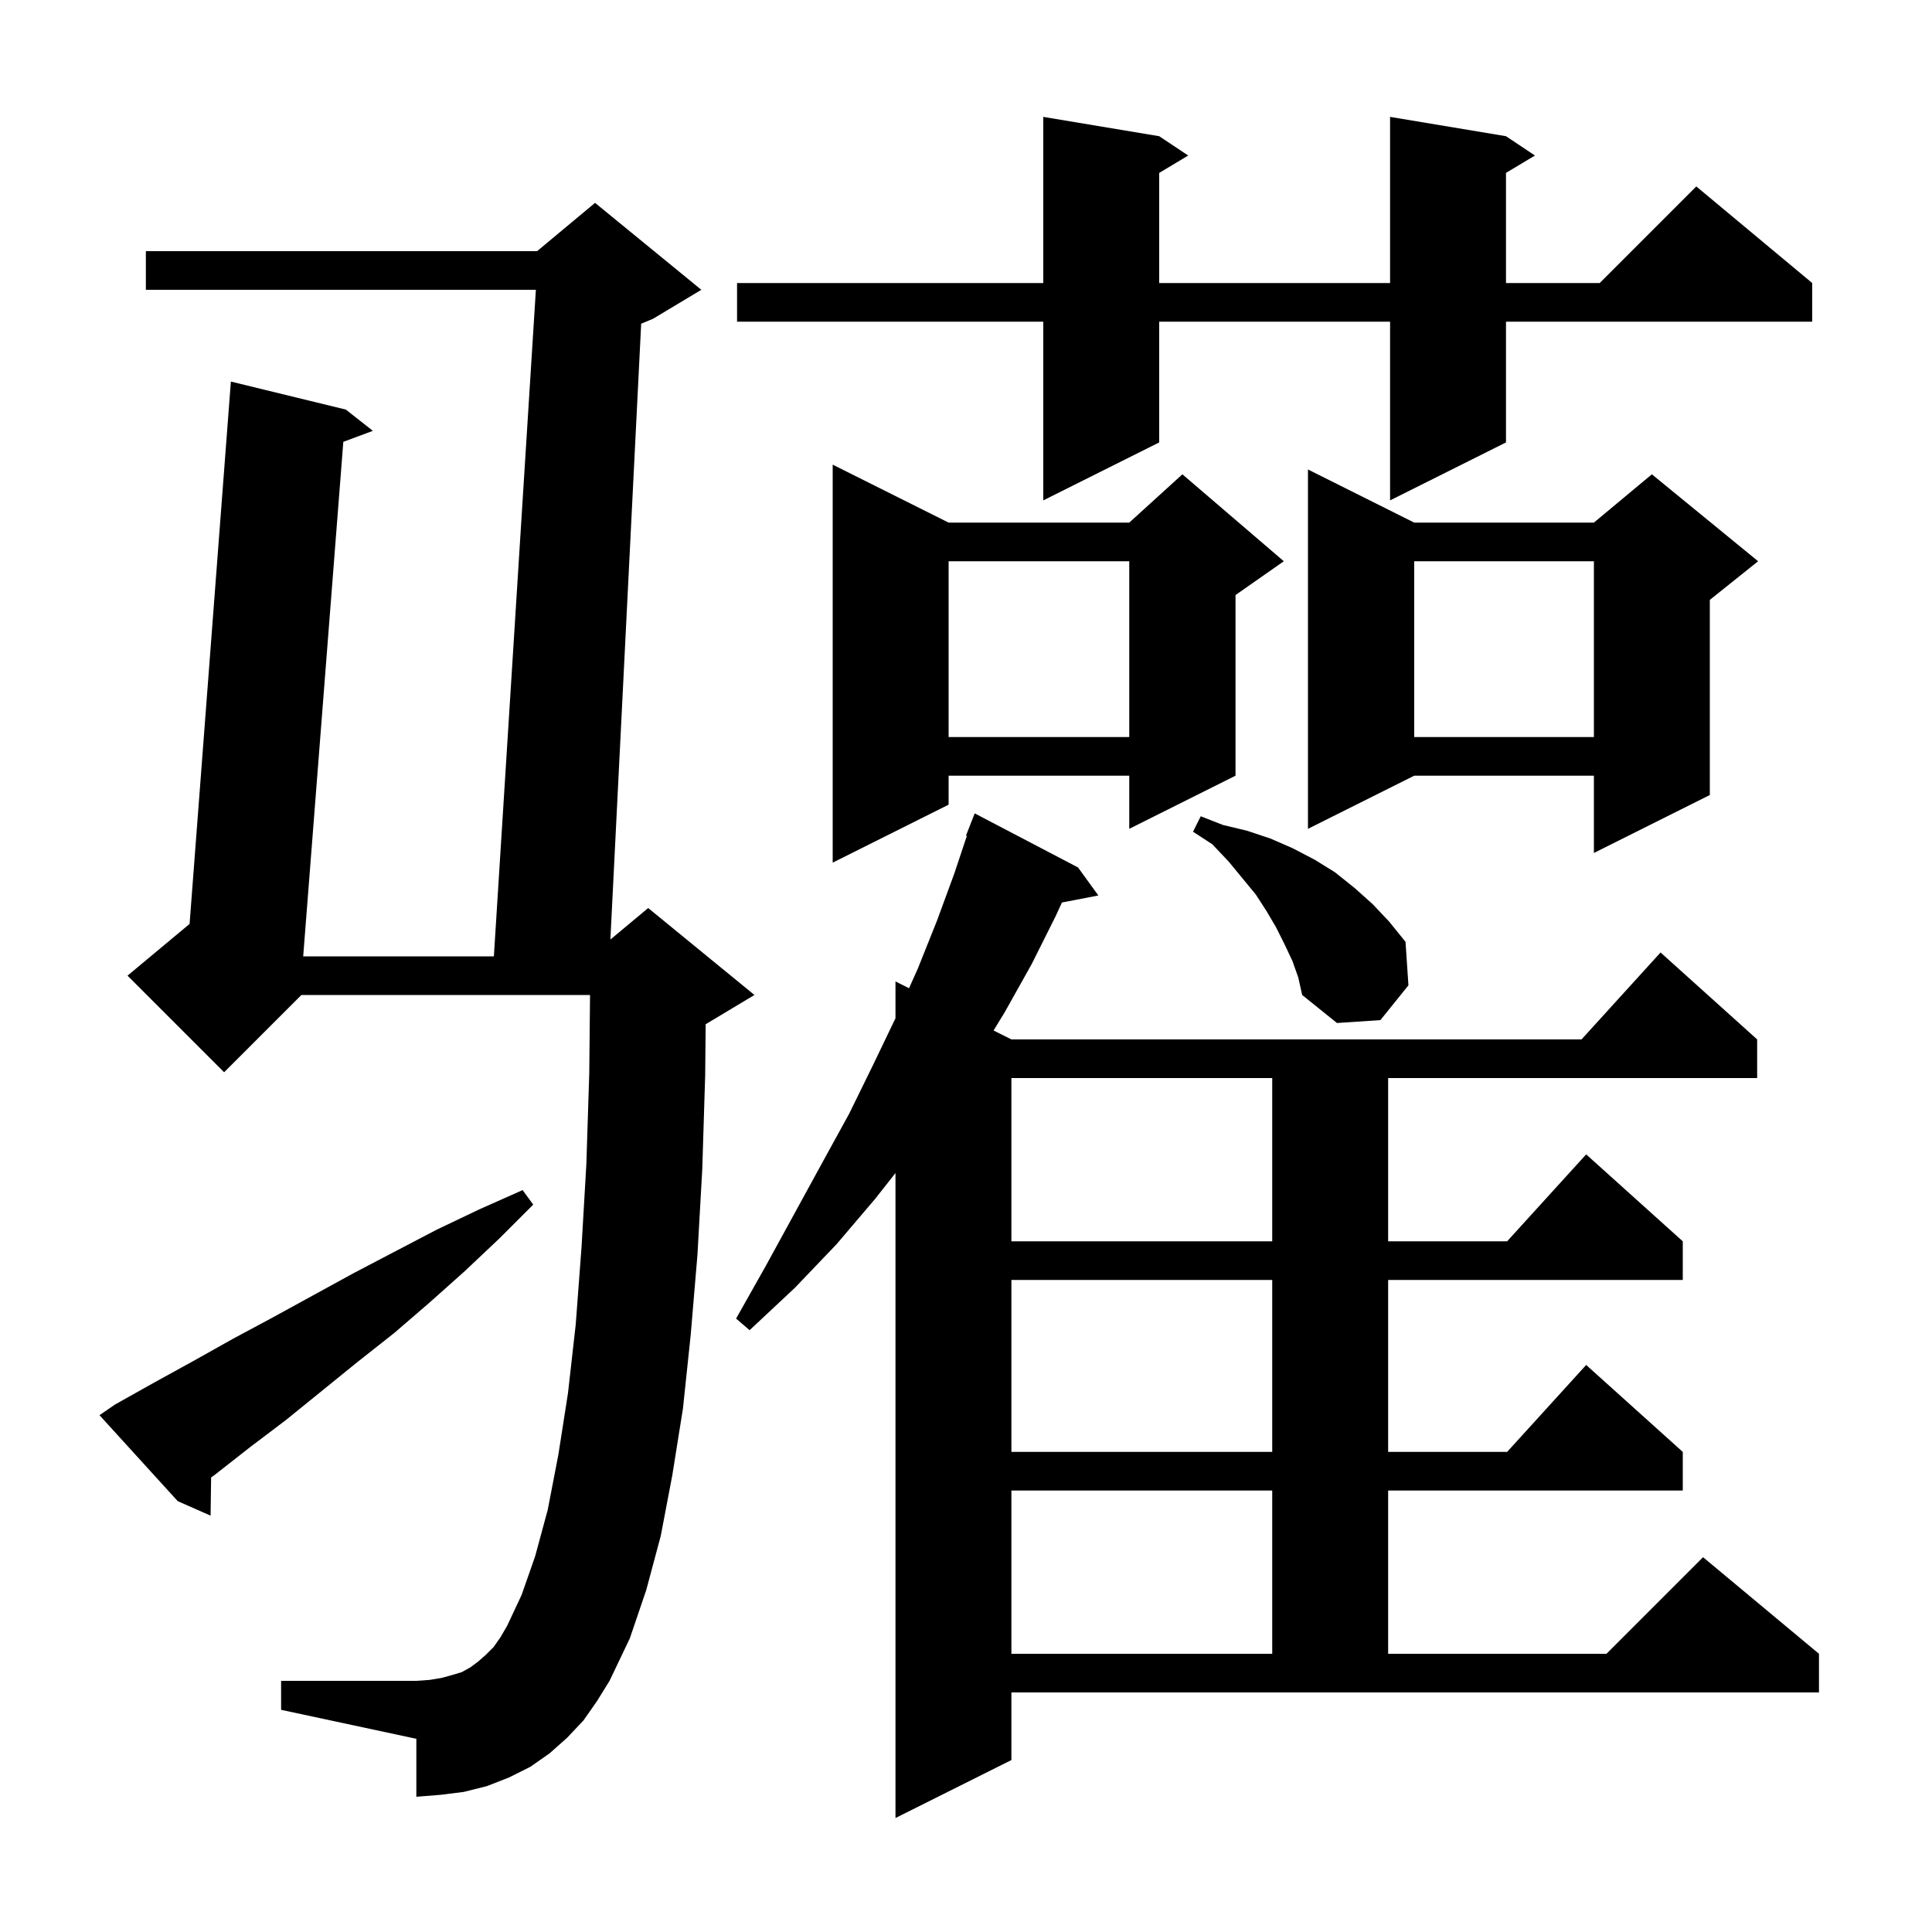 <svg xmlns="http://www.w3.org/2000/svg" xmlns:xlink="http://www.w3.org/1999/xlink" version="1.1" baseProfile="full" viewBox="0 0 200 200" width="200" height="200">
<g fill="black">
<path d="M 104.7 182.2 L 92.7 188.2 L 92.7 121.432 L 90.6 124.1 L 86.6 128.8 L 82.3 133.3 L 77.6 137.7 L 76.2 136.5 L 79.3 131.0 L 85.1 120.4 L 87.9 115.3 L 90.4 110.2 L 92.7 105.408 L 92.7 101.6 L 94.102 102.301 L 95.0 100.3 L 97.0 95.3 L 98.8 90.4 L 100.091 86.526 L 100.0 86.5 L 100.9 84.2 L 111.6 89.8 L 113.7 92.7 L 109.931 93.427 L 109.3 94.8 L 106.8 99.8 L 104.0 104.8 L 102.852 106.676 L 104.7 107.6 L 163.718 107.6 L 171.9 98.6 L 181.9 107.6 L 181.9 111.6 L 143.7 111.6 L 143.7 128.5 L 156.018 128.5 L 164.2 119.5 L 174.2 128.5 L 174.2 132.5 L 143.7 132.5 L 143.7 150.3 L 156.018 150.3 L 164.2 141.3 L 174.2 150.3 L 174.2 154.3 L 143.7 154.3 L 143.7 171.2 L 166.3 171.2 L 176.3 161.2 L 188.3 171.2 L 188.3 175.2 L 104.7 175.2 Z M 60.4 178.1 L 58.7 179.9 L 56.9 181.5 L 54.9 182.9 L 52.7 184.0 L 50.4 184.9 L 48.0 185.5 L 45.6 185.8 L 43.1 186.0 L 43.1 180.0 L 29.1 177.0 L 29.1 174.0 L 43.1 174.0 L 44.5 173.9 L 45.7 173.7 L 46.8 173.4 L 47.8 173.1 L 48.7 172.6 L 49.5 172.0 L 50.3 171.3 L 51.1 170.5 L 51.8 169.5 L 52.5 168.3 L 54.0 165.1 L 55.4 161.1 L 56.7 156.3 L 57.8 150.6 L 58.8 144.2 L 59.6 137.1 L 60.2 129.1 L 60.7 120.5 L 61.0 111.1 L 61.08 103.0 L 31.2 103.0 L 23.2 111.0 L 13.2 101.0 L 19.626 95.645 L 23.9 39.5 L 35.8 42.4 L 38.6 44.6 L 35.54 45.74 L 31.387 99.0 L 51.126 99.0 L 55.474 30.0 L 15.1 30.0 L 15.1 26.0 L 55.6 26.0 L 61.6 21.0 L 72.6 30.0 L 67.6 33.0 L 66.374 33.511 L 63.187 97.261 L 67.1 94.0 L 78.1 103.0 L 73.1 106.0 L 73.051 106.02 L 73.0 111.3 L 72.7 121.0 L 72.2 129.9 L 71.5 138.2 L 70.7 145.8 L 69.6 152.7 L 68.4 159.0 L 66.9 164.6 L 65.2 169.6 L 63.1 174.0 L 61.8 176.1 Z M 104.7 154.3 L 104.7 171.2 L 131.7 171.2 L 131.7 154.3 Z M 11.9 145.4 L 16.0 143.1 L 20.0 140.9 L 24.1 138.6 L 28.2 136.4 L 36.6 131.8 L 40.8 129.6 L 45.2 127.3 L 49.6 125.2 L 54.1 123.2 L 55.2 124.7 L 51.7 128.2 L 48.1 131.6 L 44.4 134.9 L 40.8 138.0 L 37.0 141.0 L 29.6 147.0 L 25.9 149.8 L 22.2 152.7 L 21.855 152.945 L 21.8 156.9 L 18.4 155.4 L 10.3 146.5 Z M 104.7 132.5 L 104.7 150.3 L 131.7 150.3 L 131.7 132.5 Z M 104.7 111.6 L 104.7 128.5 L 131.7 128.5 L 131.7 111.6 Z M 133.8 99.5 L 133.0 97.8 L 132.1 96.0 L 131.1 94.3 L 130.0 92.6 L 127.2 89.2 L 125.5 87.4 L 123.5 86.1 L 124.3 84.5 L 126.6 85.4 L 129.1 86.0 L 131.5 86.8 L 133.8 87.8 L 136.1 89.0 L 138.2 90.3 L 140.2 91.9 L 142.1 93.6 L 143.8 95.4 L 145.5 97.5 L 145.8 102.0 L 142.9 105.6 L 138.4 105.9 L 134.8 103.0 L 134.4 101.2 Z M 98.2 54.1 L 116.9 54.1 L 122.4 49.1 L 132.9 58.1 L 127.9 61.6 L 127.9 80.3 L 116.9 85.8 L 116.9 80.3 L 98.2 80.3 L 98.2 83.3 L 86.2 89.3 L 86.2 48.1 Z M 146.4 54.1 L 165.0 54.1 L 171.0 49.1 L 182.0 58.1 L 177.0 62.1 L 177.0 82.3 L 165.0 88.3 L 165.0 80.3 L 146.4 80.3 L 135.4 85.8 L 135.4 48.6 Z M 146.4 58.1 L 146.4 76.3 L 165.0 76.3 L 165.0 58.1 Z M 98.2 58.1 L 98.2 76.3 L 116.9 76.3 L 116.9 58.1 Z M 155.9 14.1 L 158.9 16.1 L 155.9 17.9 L 155.9 29.3 L 165.6 29.3 L 175.6 19.3 L 187.6 29.3 L 187.6 33.3 L 155.9 33.3 L 155.9 45.8 L 143.9 51.8 L 143.9 33.3 L 120.0 33.3 L 120.0 45.8 L 108.0 51.8 L 108.0 33.3 L 76.3 33.3 L 76.3 29.3 L 108.0 29.3 L 108.0 12.1 L 120.0 14.1 L 123.0 16.1 L 120.0 17.9 L 120.0 29.3 L 143.9 29.3 L 143.9 12.1 Z " />
</g>
</svg>
